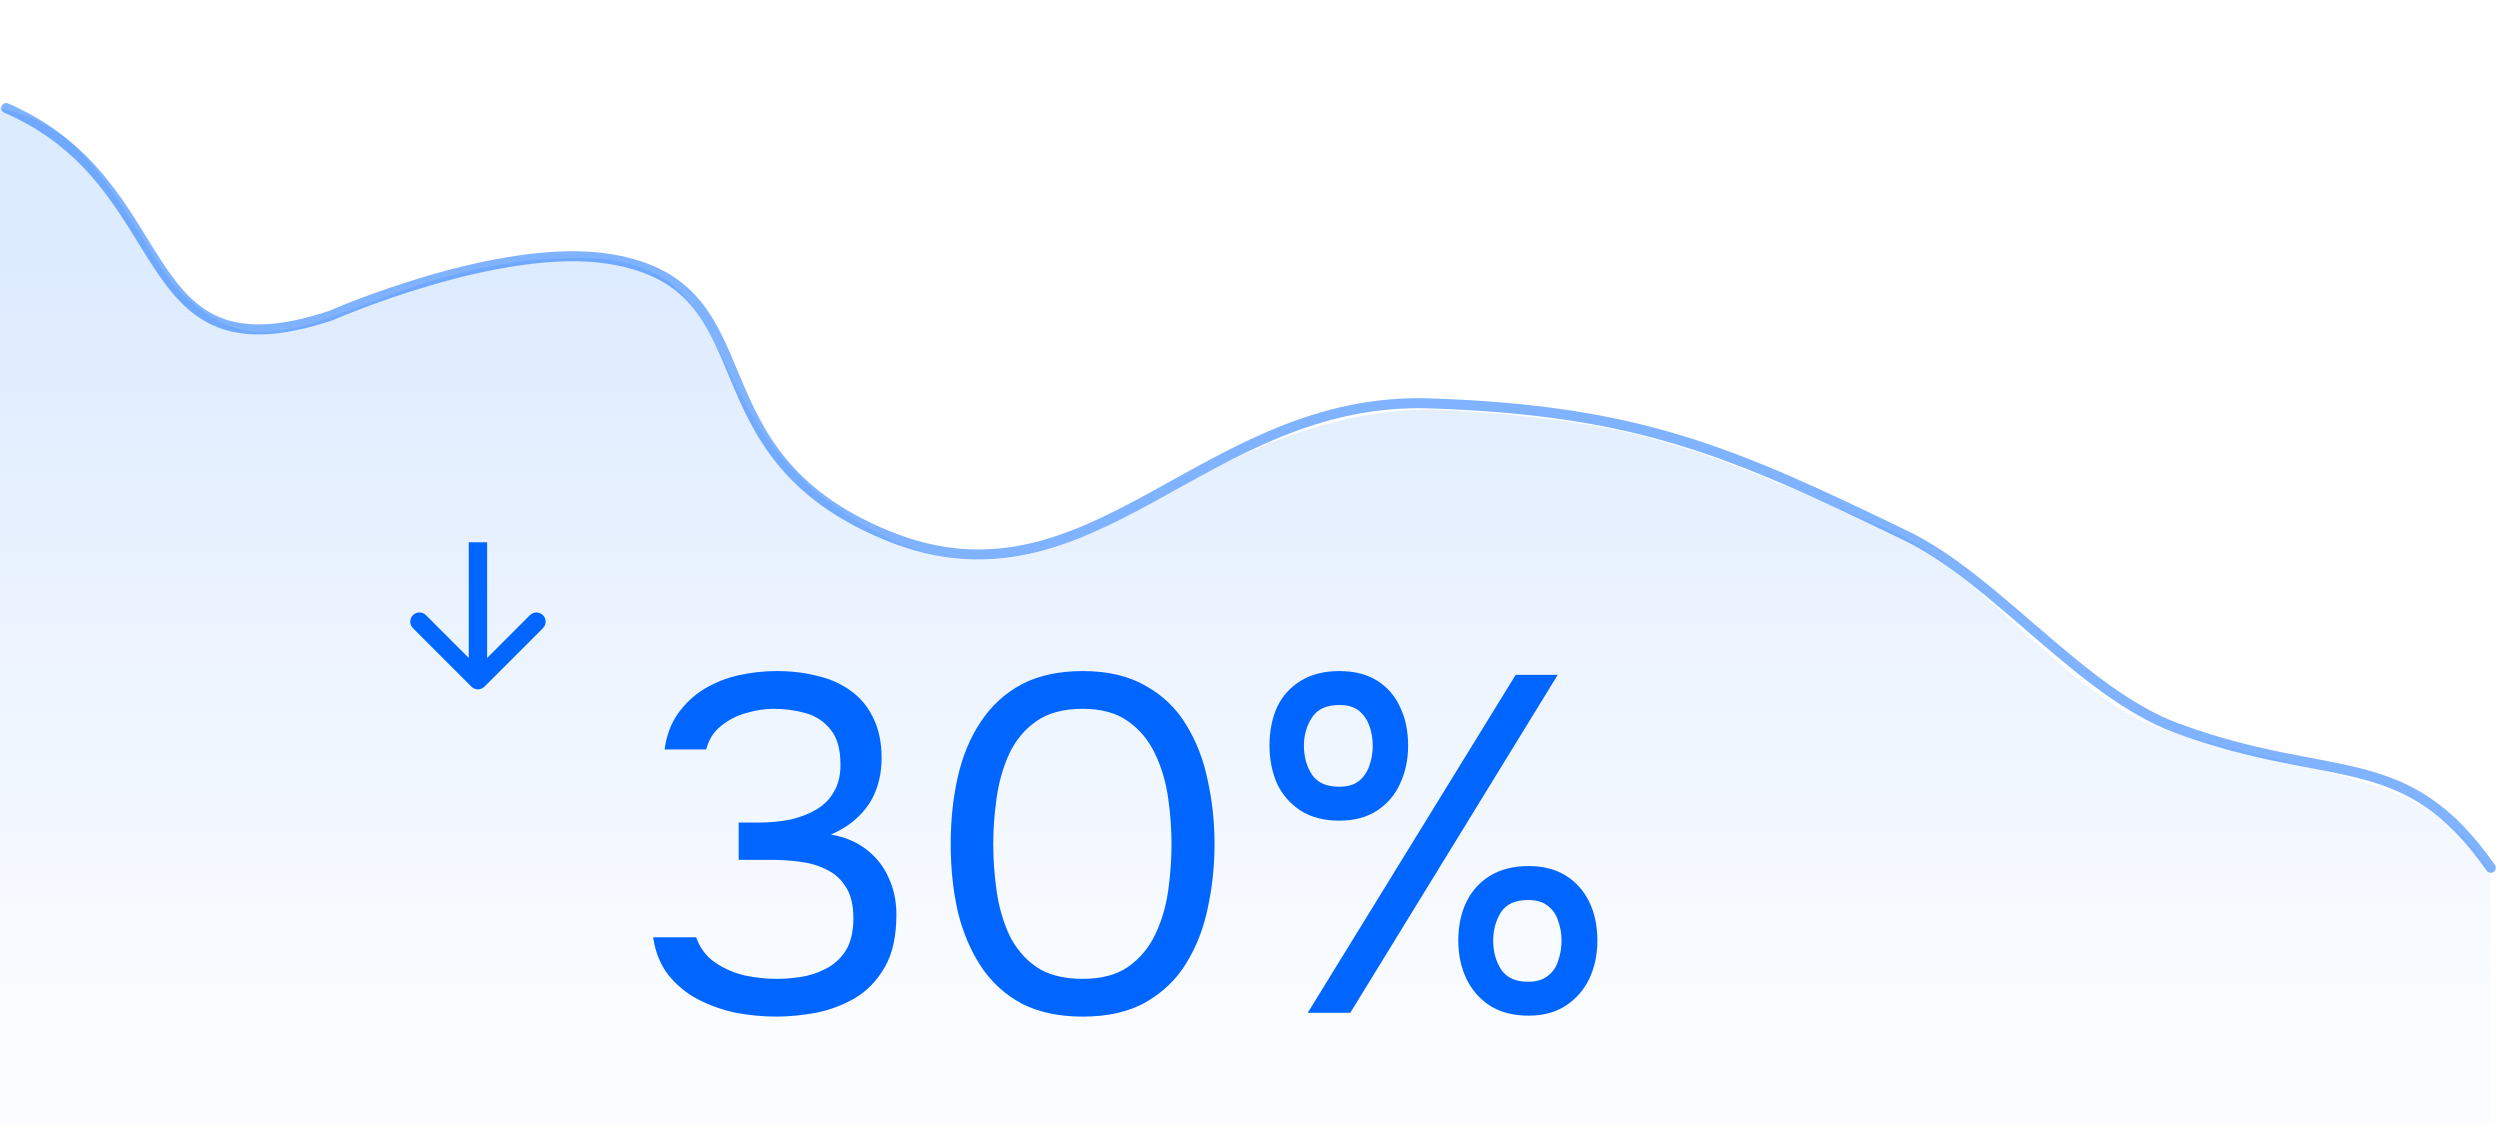 <svg width="272" height="123" viewBox="0 0 272 123" fill="none" xmlns="http://www.w3.org/2000/svg">
<path d="M62.943 28.073C42.885 28.073 33.043 39.611 24.089 35.06C18.916 32.431 17.287 28.582 15.056 25.179C11.065 19.094 8.047 13.453 0 11.758V122.192H271.003V95.245C271.003 95.245 269.48 90.69 262.472 87.16C256.658 84.232 246.443 82.597 235.873 79.525C225.436 76.491 215.178 61.646 205.26 57.517C185.662 49.358 180.074 45.958 157.648 44.638C147.546 44.043 137.99 47.736 129.981 52.127C118.799 58.259 108.771 64.589 96.357 58.416C73.572 47.084 83.001 28.073 62.943 28.073Z" fill="url(#paint0_linear_5313_27741)"/>
<path d="M0.672 11.758C19.96 20.097 13.87 41.73 36.033 34.322C36.033 34.322 54.45 26.209 66.427 28.191C84.392 31.165 74.378 49.242 96.615 58.303C118.851 67.363 130.862 43.069 155.561 43.888C178.156 44.638 188.293 49.039 207.407 58.303C217.191 63.044 226.468 75.379 236.805 79.207C253.747 85.481 261.628 81.008 270.998 94.414" stroke="#0166FF" stroke-opacity="0.5" stroke-width="1.09" stroke-linecap="round"/>
<path d="M51.293 74.707C51.683 75.098 52.317 75.098 52.707 74.707L59.071 68.343C59.462 67.953 59.462 67.32 59.071 66.929C58.681 66.538 58.047 66.538 57.657 66.929L52 72.586L46.343 66.929C45.953 66.538 45.319 66.538 44.929 66.929C44.538 67.32 44.538 67.953 44.929 68.343L51.293 74.707ZM53 60L53 59L51 59L51 60L53 60ZM53 74L53 60L51 60L51 74L53 74Z" fill="#0166FF"/>
<path d="M84.476 110.607C83.02 110.607 81.546 110.469 80.056 110.191C78.6 109.879 77.23 109.394 75.948 108.735C74.7 108.077 73.625 107.193 72.724 106.083C71.857 104.974 71.302 103.605 71.06 101.975H75.74C76.156 103.154 76.849 104.073 77.82 104.731C78.79 105.39 79.865 105.858 81.044 106.135C82.257 106.378 83.418 106.499 84.528 106.499C85.325 106.499 86.192 106.43 87.128 106.291C88.064 106.153 88.965 105.858 89.832 105.407C90.733 104.957 91.461 104.298 92.016 103.431C92.57 102.53 92.848 101.351 92.848 99.895C92.848 98.509 92.588 97.399 92.068 96.567C91.548 95.701 90.854 95.059 89.988 94.643C89.121 94.193 88.15 93.898 87.076 93.759C86.036 93.621 84.978 93.551 83.904 93.551H80.368V89.495H82.5C83.713 89.495 84.857 89.391 85.932 89.183C87.006 88.941 87.96 88.577 88.792 88.091C89.624 87.606 90.265 86.965 90.716 86.167C91.201 85.37 91.444 84.382 91.444 83.203C91.444 81.505 91.08 80.222 90.352 79.355C89.658 78.489 88.757 77.899 87.648 77.587C86.538 77.275 85.377 77.119 84.164 77.119C83.193 77.119 82.188 77.275 81.148 77.587C80.142 77.865 79.241 78.333 78.444 78.991C77.646 79.615 77.109 80.465 76.832 81.539H72.308C72.516 80.014 73.001 78.714 73.764 77.639C74.526 76.565 75.462 75.681 76.572 74.987C77.716 74.294 78.964 73.791 80.316 73.479C81.702 73.167 83.106 73.011 84.528 73.011C86.088 73.011 87.544 73.185 88.896 73.531C90.282 73.843 91.496 74.381 92.536 75.143C93.576 75.871 94.39 76.842 94.98 78.055C95.604 79.269 95.916 80.742 95.916 82.475C95.916 83.758 95.708 84.937 95.292 86.011C94.876 87.086 94.252 88.022 93.42 88.819C92.622 89.617 91.617 90.275 90.404 90.795C91.964 91.073 93.264 91.627 94.304 92.459C95.378 93.291 96.176 94.314 96.696 95.527C97.25 96.706 97.528 98.041 97.528 99.531C97.528 101.854 97.112 103.743 96.28 105.199C95.448 106.655 94.373 107.782 93.056 108.579C91.738 109.342 90.317 109.879 88.792 110.191C87.266 110.469 85.828 110.607 84.476 110.607ZM117.789 110.607C115.223 110.607 113.022 110.139 111.185 109.203C109.382 108.233 107.909 106.898 106.765 105.199C105.621 103.466 104.771 101.473 104.217 99.219C103.697 96.931 103.437 94.47 103.437 91.835C103.437 89.201 103.697 86.757 104.217 84.503C104.737 82.215 105.569 80.222 106.713 78.523C107.857 76.79 109.33 75.438 111.133 74.467C112.97 73.497 115.189 73.011 117.789 73.011C120.527 73.011 122.815 73.549 124.653 74.623C126.525 75.663 127.998 77.085 129.073 78.887C130.182 80.69 130.962 82.718 131.413 84.971C131.898 87.19 132.141 89.478 132.141 91.835C132.141 94.193 131.898 96.498 131.413 98.751C130.962 100.97 130.182 102.981 129.073 104.783C127.998 106.551 126.525 107.973 124.653 109.047C122.815 110.087 120.527 110.607 117.789 110.607ZM117.789 106.499C119.834 106.499 121.481 106.066 122.729 105.199C124.011 104.298 124.999 103.119 125.693 101.663C126.386 100.207 126.854 98.63 127.097 96.931C127.339 95.198 127.461 93.499 127.461 91.835C127.461 90.206 127.339 88.542 127.097 86.843C126.854 85.11 126.386 83.515 125.693 82.059C124.999 80.569 124.011 79.373 122.729 78.471C121.481 77.57 119.834 77.119 117.789 77.119C115.709 77.119 114.027 77.57 112.745 78.471C111.462 79.373 110.474 80.569 109.781 82.059C109.122 83.515 108.671 85.11 108.429 86.843C108.186 88.542 108.065 90.206 108.065 91.835C108.065 93.499 108.186 95.198 108.429 96.931C108.671 98.63 109.122 100.207 109.781 101.663C110.474 103.119 111.462 104.298 112.745 105.199C114.027 106.066 115.709 106.499 117.789 106.499ZM142.283 110.191L164.903 73.427H169.479L146.911 110.191H142.283ZM166.307 110.503C164.643 110.503 163.239 110.139 162.095 109.411C160.985 108.683 160.136 107.713 159.547 106.499C158.957 105.251 158.663 103.865 158.663 102.339C158.663 100.745 158.957 99.341 159.547 98.127C160.136 96.914 161.003 95.961 162.147 95.267C163.291 94.574 164.677 94.227 166.307 94.227C167.901 94.227 169.253 94.574 170.363 95.267C171.472 95.961 172.321 96.914 172.911 98.127C173.5 99.341 173.795 100.745 173.795 102.339C173.795 103.865 173.5 105.251 172.911 106.499C172.321 107.713 171.472 108.683 170.363 109.411C169.253 110.139 167.901 110.503 166.307 110.503ZM166.255 106.811C167.156 106.811 167.867 106.603 168.387 106.187C168.941 105.771 169.323 105.217 169.531 104.523C169.773 103.83 169.895 103.102 169.895 102.339C169.895 101.577 169.773 100.866 169.531 100.207C169.323 99.514 168.941 98.959 168.387 98.543C167.867 98.127 167.156 97.919 166.255 97.919C164.868 97.919 163.88 98.37 163.291 99.271C162.736 100.173 162.459 101.195 162.459 102.339C162.459 103.553 162.753 104.61 163.343 105.511C163.932 106.378 164.903 106.811 166.255 106.811ZM145.715 89.287C144.051 89.287 142.647 88.923 141.503 88.195C140.393 87.467 139.544 86.497 138.955 85.283C138.4 84.035 138.123 82.649 138.123 81.123C138.123 79.529 138.4 78.125 138.955 76.911C139.544 75.698 140.411 74.745 141.555 74.051C142.699 73.358 144.085 73.011 145.715 73.011C147.344 73.011 148.713 73.358 149.823 74.051C150.932 74.745 151.764 75.698 152.319 76.911C152.908 78.125 153.203 79.529 153.203 81.123C153.203 82.649 152.908 84.035 152.319 85.283C151.764 86.497 150.932 87.467 149.823 88.195C148.713 88.923 147.344 89.287 145.715 89.287ZM145.715 85.595C146.616 85.595 147.327 85.387 147.847 84.971C148.367 84.555 148.748 84.001 148.991 83.307C149.233 82.614 149.355 81.886 149.355 81.123C149.355 80.361 149.233 79.65 148.991 78.991C148.748 78.298 148.367 77.743 147.847 77.327C147.327 76.911 146.616 76.703 145.715 76.703C144.328 76.703 143.34 77.154 142.751 78.055C142.161 78.957 141.867 79.979 141.867 81.123C141.867 82.337 142.161 83.394 142.751 84.295C143.34 85.162 144.328 85.595 145.715 85.595Z" fill="#0166FF"/>
<defs>
<linearGradient id="paint0_linear_5313_27741" x1="136.142" y1="27.548" x2="136.142" y2="108.513" gradientUnits="userSpaceOnUse">
<stop stop-color="#DDEBFF"/>
<stop offset="1" stop-color="#DDEBFF" stop-opacity="0.15"/>
</linearGradient>
</defs>
</svg>
